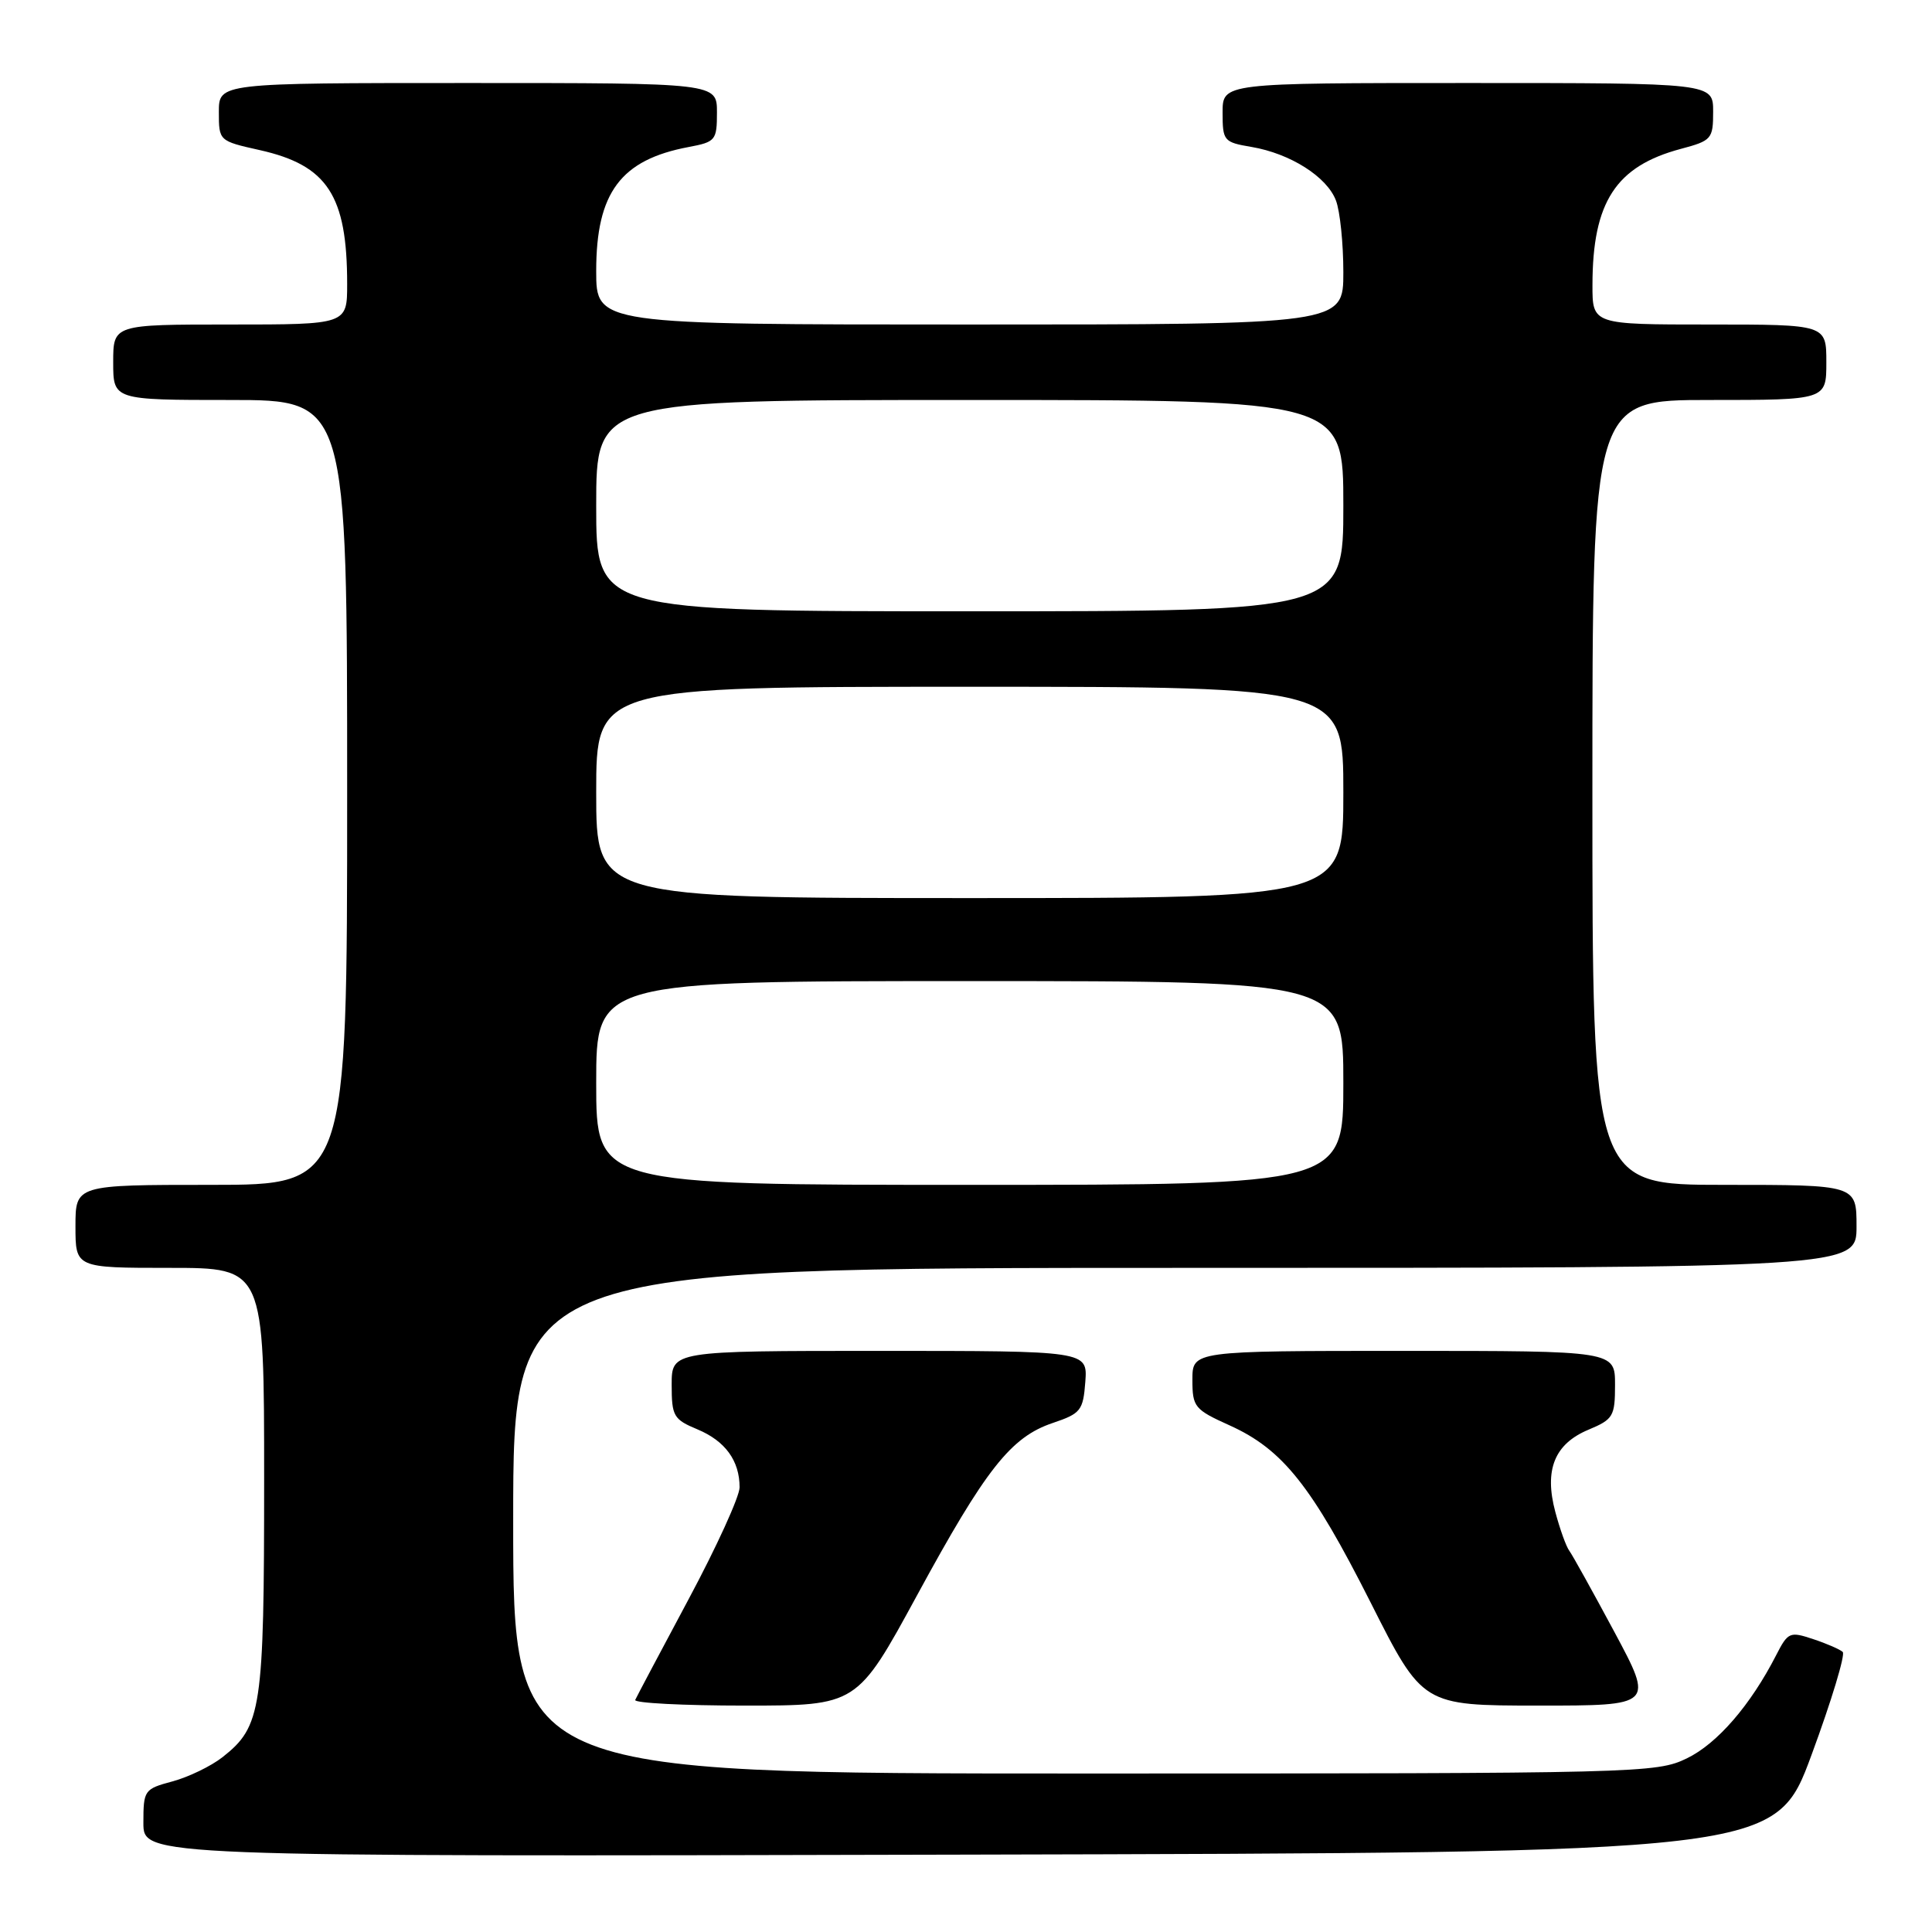 <?xml version="1.0" encoding="UTF-8" standalone="no"?>
<!DOCTYPE svg PUBLIC "-//W3C//DTD SVG 1.1//EN" "http://www.w3.org/Graphics/SVG/1.1/DTD/svg11.dtd" >
<svg xmlns="http://www.w3.org/2000/svg" xmlns:xlink="http://www.w3.org/1999/xlink" version="1.1" viewBox="0 0 256 256">
 <g >
 <path fill="currentColor"
d=" M 240.05 232.50 C 242.69 225.35 244.54 219.22 244.17 218.89 C 243.80 218.55 242.04 217.78 240.25 217.19 C 237.16 216.16 236.92 216.26 235.36 219.30 C 231.97 225.93 227.55 231.04 223.52 232.99 C 219.47 234.95 217.46 235.00 143.68 235.00 C 68.00 235.00 68.00 235.00 68.00 201.50 C 68.00 168.00 68.00 168.00 157.00 168.00 C 246.00 168.00 246.00 168.00 246.00 162.50 C 246.00 157.00 246.00 157.00 228.50 157.00 C 211.00 157.00 211.00 157.00 211.00 105.00 C 211.00 53.00 211.00 53.00 226.50 53.00 C 242.00 53.00 242.00 53.00 242.00 48.00 C 242.00 43.00 242.00 43.00 226.50 43.00 C 211.00 43.00 211.00 43.00 211.01 37.75 C 211.02 26.78 214.10 22.03 222.71 19.73 C 226.81 18.64 227.00 18.41 227.00 14.79 C 227.00 11.00 227.00 11.00 194.50 11.00 C 162.00 11.00 162.00 11.00 162.00 14.91 C 162.00 18.67 162.15 18.85 165.83 19.47 C 170.96 20.34 175.83 23.42 177.02 26.57 C 177.56 27.98 178.00 32.25 178.00 36.07 C 178.00 43.00 178.00 43.00 128.50 43.00 C 79.00 43.00 79.00 43.00 79.00 35.90 C 79.00 25.52 82.25 21.17 91.25 19.48 C 94.82 18.81 95.00 18.59 95.00 14.89 C 95.00 11.00 95.00 11.00 62.00 11.00 C 29.00 11.00 29.00 11.00 29.00 14.84 C 29.00 18.67 29.01 18.68 34.42 19.89 C 43.39 21.90 46.00 25.90 46.00 37.62 C 46.00 43.00 46.00 43.00 30.50 43.00 C 15.00 43.00 15.00 43.00 15.00 48.00 C 15.00 53.00 15.00 53.00 30.50 53.00 C 46.00 53.00 46.00 53.00 46.00 105.00 C 46.00 157.00 46.00 157.00 28.00 157.00 C 10.00 157.00 10.00 157.00 10.00 162.50 C 10.00 168.00 10.00 168.00 22.50 168.00 C 35.00 168.00 35.00 168.00 35.00 196.03 C 35.00 226.50 34.66 228.76 29.49 232.83 C 27.98 234.02 25.00 235.46 22.87 236.04 C 19.11 237.05 19.00 237.20 19.00 241.54 C 19.00 246.01 19.00 246.01 127.13 245.75 C 235.26 245.50 235.26 245.50 240.05 232.50 Z  M 121.49 211.43 C 130.62 194.63 133.94 190.42 139.50 188.55 C 143.21 187.30 143.52 186.90 143.81 183.10 C 144.11 179.00 144.11 179.00 116.56 179.00 C 89.00 179.00 89.00 179.00 89.00 183.49 C 89.00 187.65 89.25 188.08 92.42 189.40 C 96.10 190.94 98.00 193.55 98.00 197.08 C 98.00 198.29 94.96 204.96 91.25 211.89 C 87.54 218.83 84.35 224.84 84.17 225.25 C 83.98 225.66 90.52 226.00 98.70 226.00 C 113.56 226.00 113.56 226.00 121.49 211.43 Z  M 213.92 216.25 C 211.04 210.89 208.36 206.05 207.95 205.50 C 207.53 204.95 206.70 202.63 206.09 200.35 C 204.59 194.76 205.98 191.32 210.49 189.44 C 213.76 188.07 214.00 187.67 214.00 183.49 C 214.00 179.00 214.00 179.00 186.00 179.00 C 158.00 179.00 158.00 179.00 158.00 182.82 C 158.00 186.43 158.27 186.77 162.93 188.87 C 169.97 192.05 173.80 196.87 181.62 212.35 C 188.50 225.99 188.50 225.99 203.82 226.00 C 219.14 226.00 219.14 226.00 213.92 216.25 Z  M 79.00 143.50 C 79.00 130.00 79.00 130.00 128.50 130.00 C 178.00 130.00 178.00 130.00 178.00 143.50 C 178.00 157.00 178.00 157.00 128.50 157.00 C 79.00 157.00 79.00 157.00 79.00 143.50 Z  M 79.00 105.00 C 79.00 91.00 79.00 91.00 128.50 91.00 C 178.00 91.00 178.00 91.00 178.00 105.00 C 178.00 119.00 178.00 119.00 128.50 119.00 C 79.00 119.00 79.00 119.00 79.00 105.00 Z  M 79.00 67.00 C 79.00 53.00 79.00 53.00 128.50 53.00 C 178.00 53.00 178.00 53.00 178.00 67.00 C 178.00 81.00 178.00 81.00 128.50 81.00 C 79.00 81.00 79.00 81.00 79.00 67.00 Z "/>
</g>
</svg>
